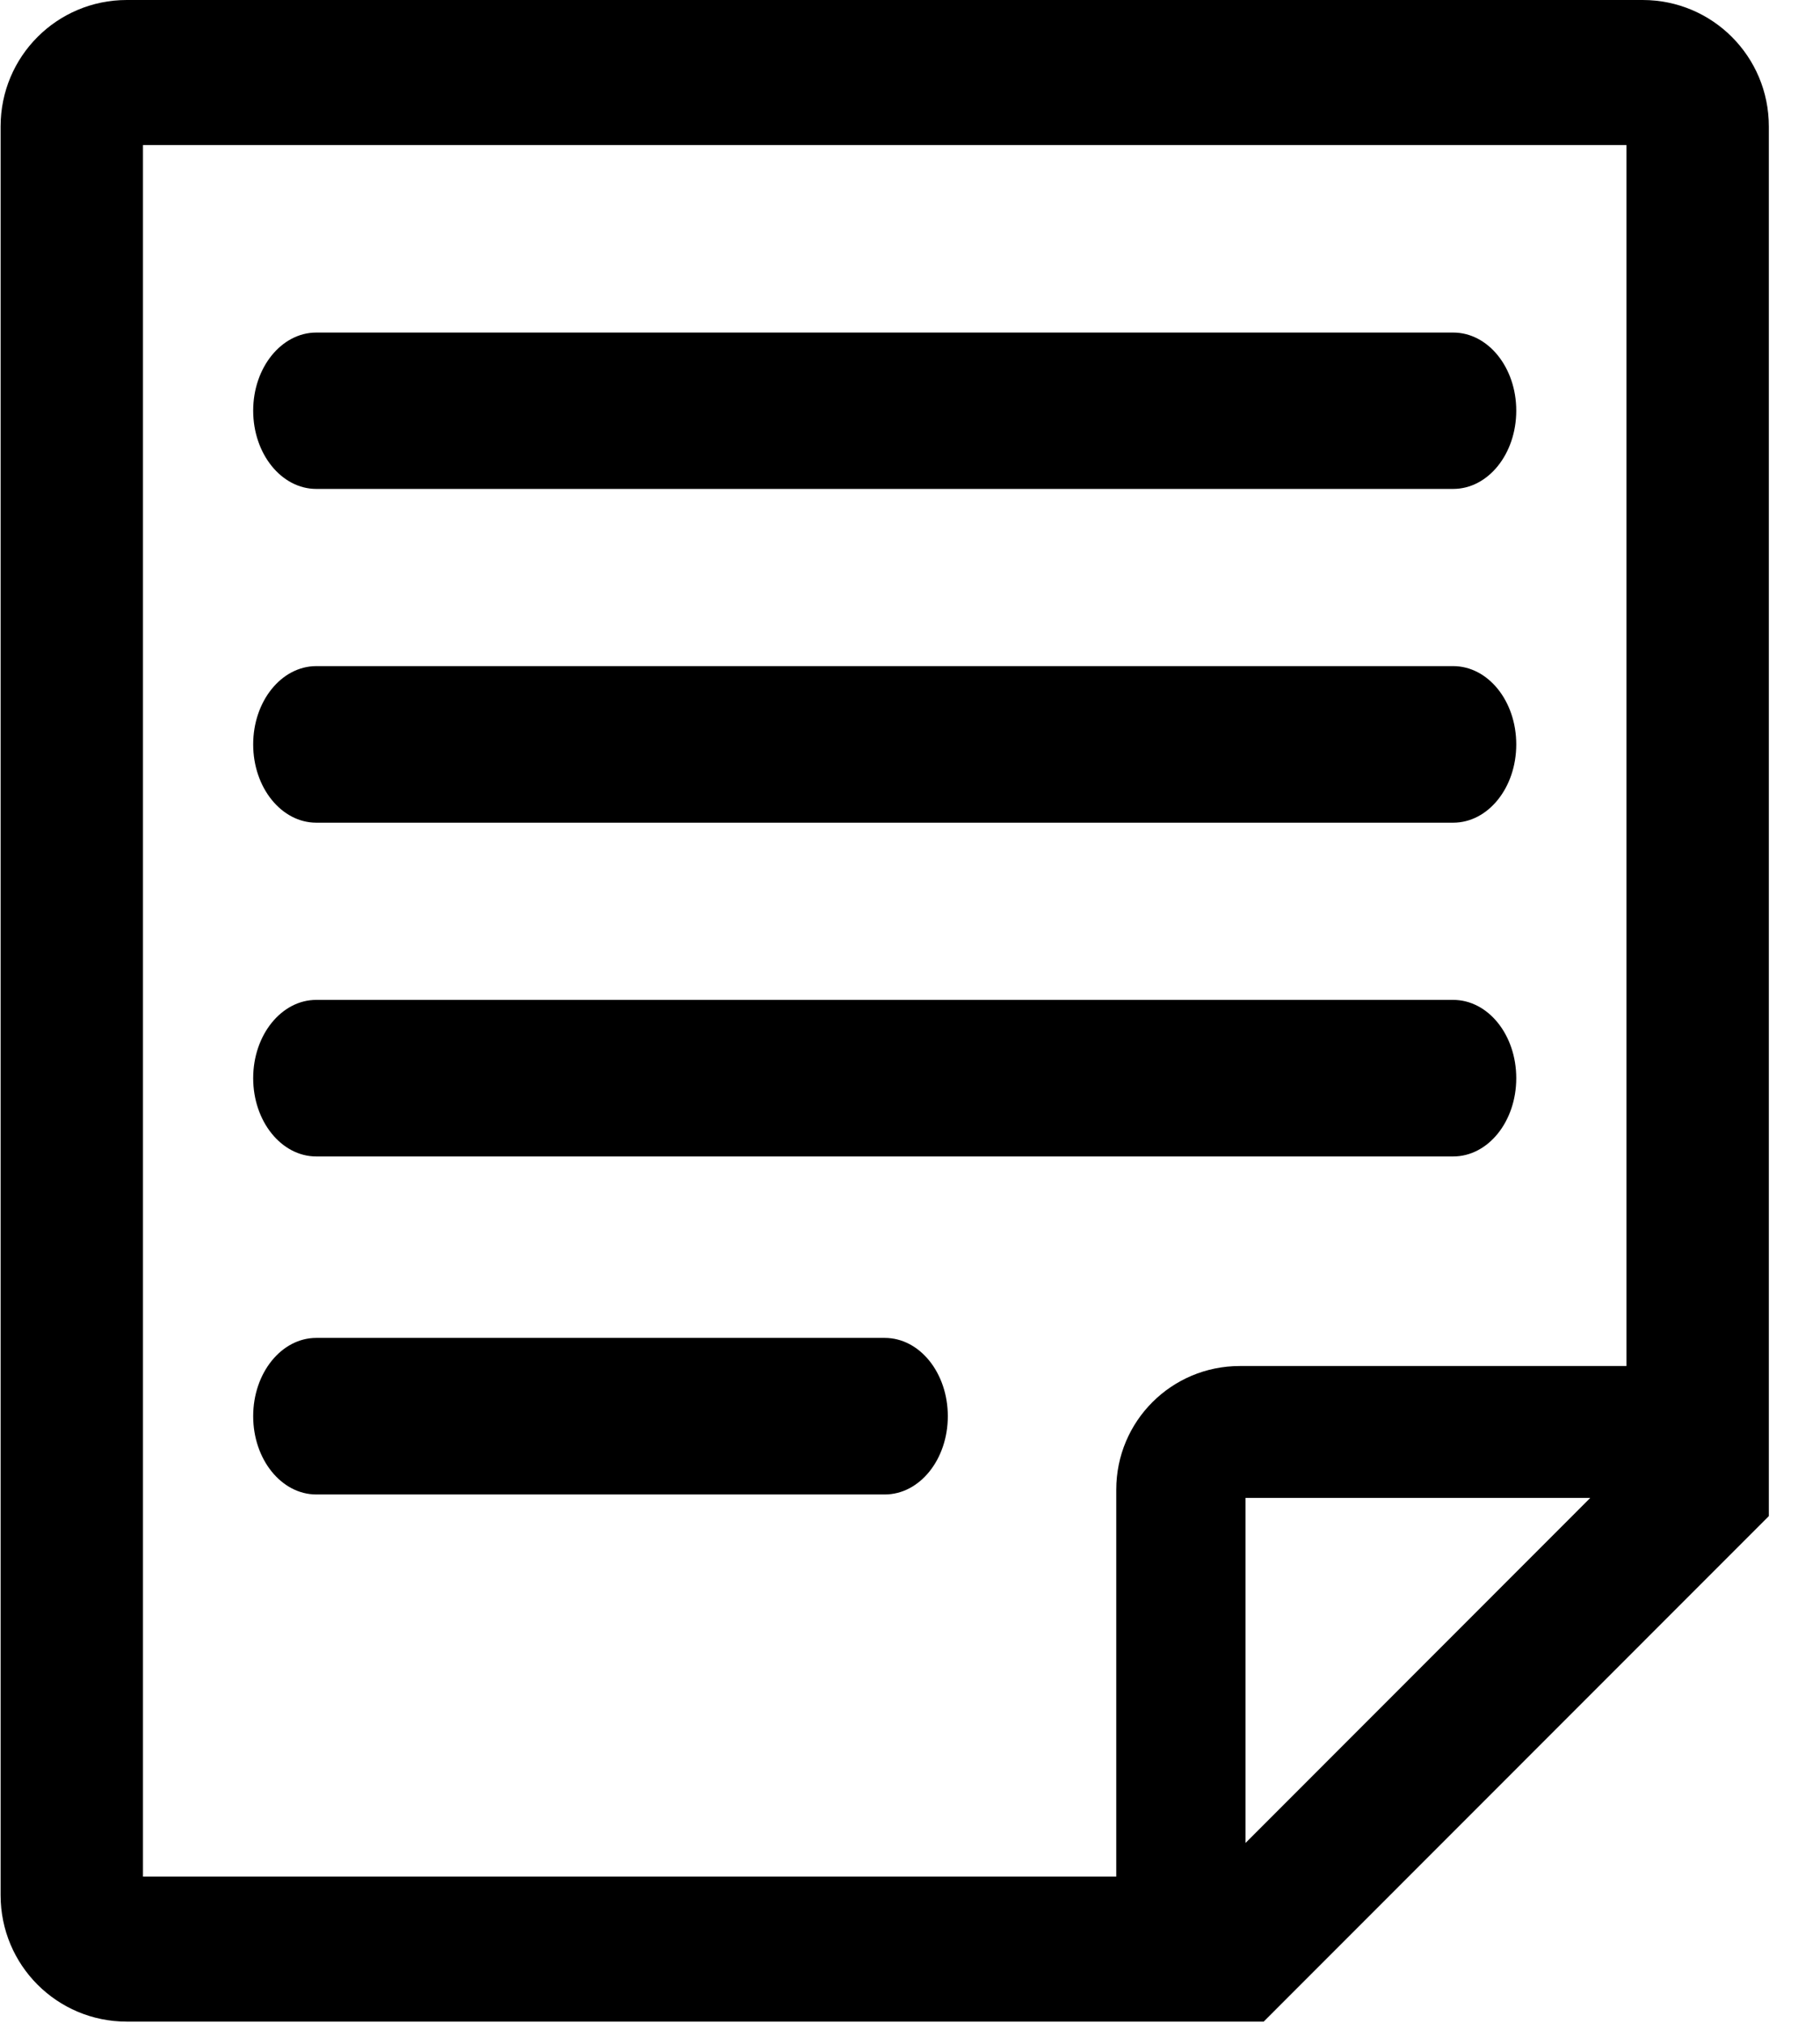 <?xml version="1.0" encoding="UTF-8"?>
<svg width="9px" height="10px" viewBox="0 0 9 10" version="1.1" xmlns="http://www.w3.org/2000/svg" xmlns:xlink="http://www.w3.org/1999/xlink">
    <!-- Generator: Sketch 48.2 (47327) - http://www.bohemiancoding.com/sketch -->
    <title>File Icon</title>
    <desc>Created with Sketch.</desc>
    <defs></defs>
    <g id="Symbols" stroke="none" stroke-width="1" fill="none" fill-rule="evenodd">
        <g id="File-Icon" fill="#000000" fill-rule="nonzero">
            <g id="file">
                <path d="M8.123,0 L0.627,0 C0.282,0 0.003,0.279 0.003,0.625 L0.003,9.369 C0.003,9.715 0.282,9.994 0.627,9.994 L6.249,9.994 L8.747,7.495 L8.747,0.625 C8.747,0.279 8.468,0 8.123,0 Z M6.159,9.111 L6.159,7.405 L7.864,7.405 L6.159,9.111 Z M8.043,6.753 L6.131,6.753 C5.793,6.753 5.52,7.026 5.52,7.364 L5.52,9.277 L0.707,9.277 L0.707,0.717 L8.043,0.717 L8.043,6.753 L8.043,6.753 Z" id="Shape"></path>
                <path d="M1.564,2.417 L7.186,2.417 C7.359,2.417 7.498,2.244 7.498,2.03 C7.498,1.817 7.359,1.644 7.186,1.644 L1.564,1.644 C1.392,1.644 1.252,1.817 1.252,2.03 C1.252,2.244 1.392,2.417 1.564,2.417 Z" id="Shape"></path>
                <path d="M1.564,4.067 L7.186,4.067 C7.359,4.067 7.498,3.894 7.498,3.68 C7.498,3.466 7.359,3.293 7.186,3.293 L1.564,3.293 C1.392,3.293 1.252,3.466 1.252,3.68 C1.252,3.894 1.392,4.067 1.564,4.067 Z" id="Shape"></path>
                <path d="M1.564,5.717 L7.186,5.717 C7.359,5.717 7.498,5.544 7.498,5.33 C7.498,5.116 7.359,4.943 7.186,4.943 L1.564,4.943 C1.392,4.943 1.252,5.116 1.252,5.33 C1.252,5.544 1.392,5.717 1.564,5.717 Z" id="Shape"></path>
                <path d="M1.564,7.388 L4.375,7.388 C4.548,7.388 4.687,7.215 4.687,7.001 C4.687,6.787 4.548,6.614 4.375,6.614 L1.564,6.614 C1.392,6.614 1.252,6.787 1.252,7.001 C1.252,7.215 1.392,7.388 1.564,7.388 Z" id="Shape"></path>
            </g>
        </g>
    </g>
</svg>